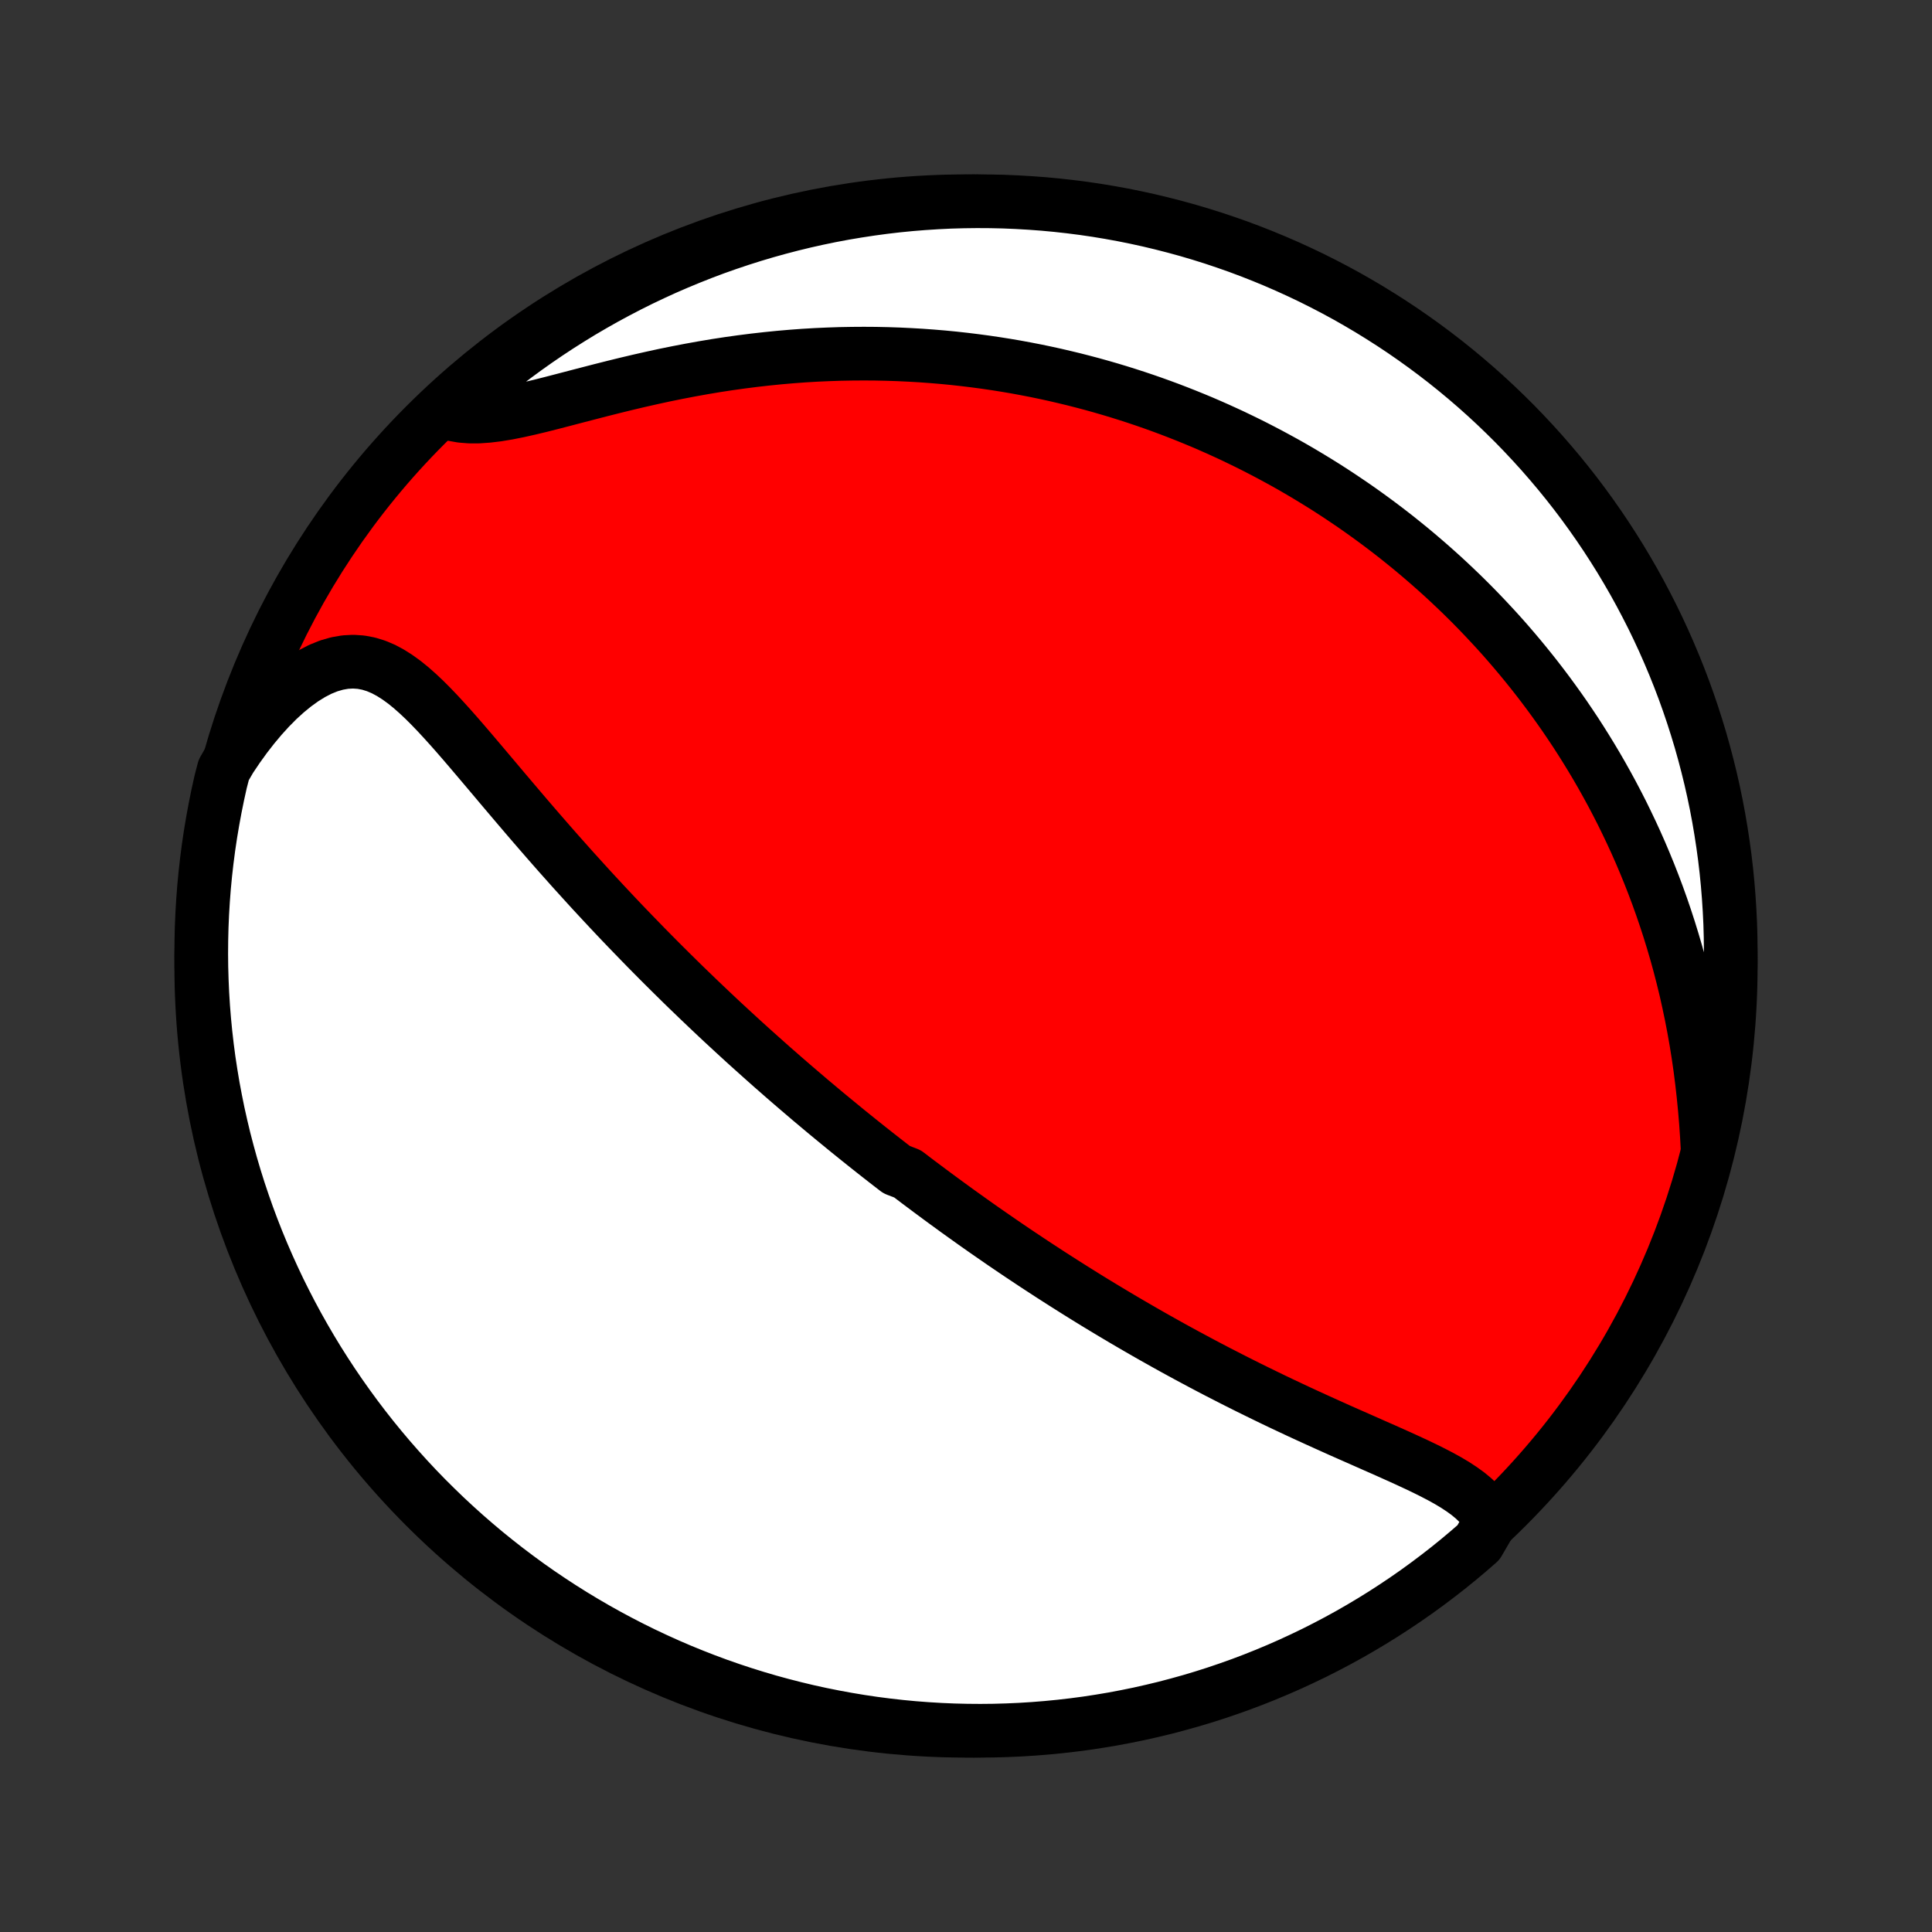 <?xml version="1.0" encoding="utf-8" standalone="no"?>
<!DOCTYPE svg PUBLIC "-//W3C//DTD SVG 1.1//EN"
  "http://www.w3.org/Graphics/SVG/1.1/DTD/svg11.dtd">
<!-- Created with matplotlib (http://matplotlib.org/) -->
<svg height="72pt" version="1.1" viewBox="0 0 72 72" width="72pt" xmlns="http://www.w3.org/2000/svg" xmlns:xlink="http://www.w3.org/1999/xlink">
 <rect x="0" y="0" width="72" height="72" fill="#333333" stroke="none"/>
 <defs>
  <style type="text/css">
*{stroke-linecap:butt;stroke-linejoin:round;}
  </style>
 </defs>
 <g id="figure_1">
  <g id="patch_1">
   <path d="
M0 72
L72 72
L72 0
L0 0
z
" style="fill:none;"/>
  </g>
  <g id="axes_1">
   <g id="PatchCollection_1">
    <defs>
     <path d="
M36 -7.5
C43.558 -7.5 50.808 -10.503 56.153 -15.848
C61.497 -21.192 64.5 -28.442 64.5 -36
C64.5 -43.558 61.497 -50.808 56.153 -56.153
C50.808 -61.497 43.558 -64.5 36 -64.5
C28.442 -64.5 21.192 -61.497 15.848 -56.153
C10.503 -50.808 7.5 -43.558 7.5 -36
C7.5 -28.442 10.503 -21.192 15.848 -15.848
C21.192 -10.503 28.442 -7.5 36 -7.5
z
" id="C0_0_a811fe30f3"/>
     <path d="
M55.559 -15.311
L55.441 -15.544
L55.293 -15.761
L55.12 -15.963
L54.923 -16.153
L54.706 -16.333
L54.47 -16.503
L54.22 -16.667
L53.956 -16.824
L53.681 -16.976
L53.396 -17.124
L53.103 -17.27
L52.804 -17.413
L52.499 -17.555
L52.19 -17.696
L51.878 -17.836
L51.563 -17.977
L51.246 -18.116
L50.928 -18.257
L50.609 -18.398
L50.289 -18.539
L49.97 -18.68
L49.652 -18.823
L49.334 -18.966
L49.017 -19.11
L48.702 -19.254
L48.388 -19.399
L48.077 -19.545
L47.767 -19.691
L47.459 -19.838
L47.154 -19.986
L46.851 -20.134
L46.55 -20.282
L46.252 -20.431
L45.956 -20.58
L45.664 -20.73
L45.373 -20.879
L45.086 -21.029
L44.801 -21.179
L44.519 -21.33
L44.239 -21.48
L43.962 -21.631
L43.688 -21.781
L43.417 -21.932
L43.148 -22.083
L42.882 -22.233
L42.618 -22.384
L42.357 -22.535
L42.099 -22.685
L41.843 -22.835
L41.589 -22.986
L41.338 -23.136
L41.089 -23.286
L40.842 -23.436
L40.597 -23.586
L40.355 -23.736
L40.115 -23.886
L39.877 -24.036
L39.641 -24.185
L39.407 -24.335
L39.174 -24.484
L38.944 -24.634
L38.715 -24.783
L38.488 -24.932
L38.263 -25.082
L38.039 -25.231
L37.817 -25.38
L37.596 -25.53
L37.377 -25.679
L37.16 -25.829
L36.943 -25.979
L36.728 -26.128
L36.514 -26.278
L36.301 -26.428
L36.09 -26.579
L35.879 -26.73
L35.669 -26.88
L35.461 -27.032
L35.253 -27.183
L35.046 -27.335
L34.84 -27.487
L34.634 -27.64
L34.43 -27.793
L34.225 -27.946
L34.022 -28.1
L33.819 -28.255
L33.415 -28.41
L33.213 -28.566
L33.012 -28.722
L32.811 -28.879
L32.61 -29.037
L32.409 -29.196
L32.209 -29.355
L32.009 -29.515
L31.808 -29.677
L31.608 -29.838
L31.408 -30.002
L31.208 -30.166
L31.007 -30.331
L30.806 -30.497
L30.606 -30.664
L30.405 -30.833
L30.203 -31.002
L30.002 -31.174
L29.8 -31.346
L29.597 -31.52
L29.394 -31.695
L29.191 -31.871
L28.987 -32.05
L28.782 -32.229
L28.577 -32.411
L28.372 -32.594
L28.165 -32.779
L27.958 -32.965
L27.75 -33.153
L27.541 -33.344
L27.332 -33.536
L27.122 -33.73
L26.91 -33.926
L26.698 -34.125
L26.486 -34.325
L26.272 -34.528
L26.057 -34.733
L25.841 -34.941
L25.624 -35.15
L25.406 -35.362
L25.188 -35.577
L24.968 -35.794
L24.747 -36.014
L24.525 -36.236
L24.302 -36.461
L24.078 -36.688
L23.853 -36.919
L23.627 -37.152
L23.399 -37.388
L23.171 -37.626
L22.942 -37.867
L22.712 -38.112
L22.481 -38.359
L22.249 -38.609
L22.016 -38.861
L21.783 -39.117
L21.549 -39.375
L21.313 -39.636
L21.078 -39.9
L20.841 -40.166
L20.604 -40.435
L20.367 -40.706
L20.129 -40.98
L19.891 -41.255
L19.652 -41.533
L19.414 -41.812
L19.175 -42.093
L18.936 -42.375
L18.697 -42.657
L18.458 -42.941
L18.219 -43.224
L17.979 -43.508
L17.74 -43.79
L17.501 -44.071
L17.262 -44.35
L17.023 -44.625
L16.783 -44.897
L16.542 -45.163
L16.301 -45.424
L16.059 -45.676
L15.815 -45.92
L15.569 -46.152
L15.321 -46.371
L15.069 -46.575
L14.814 -46.76
L14.554 -46.925
L14.289 -47.067
L14.017 -47.182
L13.739 -47.268
L13.455 -47.322
L13.164 -47.342
L12.866 -47.326
L12.561 -47.273
L12.252 -47.184
L11.938 -47.057
L11.622 -46.894
L11.304 -46.697
L10.986 -46.468
L10.669 -46.209
L10.354 -45.922
L10.044 -45.609
L9.738 -45.272
L9.439 -44.915
L9.146 -44.538
L8.861 -44.143
L8.585 -43.733
L8.338 -43.308
L8.222 -42.859
L8.115 -42.375
L8.017 -41.89
L7.927 -41.402
L7.845 -40.913
L7.772 -40.422
L7.708 -39.93
L7.652 -39.437
L7.605 -38.943
L7.567 -38.447
L7.537 -37.952
L7.516 -37.455
L7.504 -36.958
L7.5 -36.461
L7.505 -35.963
L7.519 -35.466
L7.541 -34.969
L7.572 -34.472
L7.612 -33.975
L7.66 -33.48
L7.717 -32.984
L7.782 -32.49
L7.857 -31.997
L7.939 -31.505
L8.031 -31.015
L8.13 -30.526
L8.239 -30.039
L8.355 -29.553
L8.481 -29.07
L8.614 -28.588
L8.756 -28.109
L8.906 -27.632
L9.065 -27.158
L9.231 -26.687
L9.406 -26.218
L9.589 -25.752
L9.78 -25.29
L9.979 -24.831
L10.186 -24.375
L10.4 -23.922
L10.623 -23.474
L10.853 -23.029
L11.091 -22.588
L11.337 -22.151
L11.59 -21.718
L11.85 -21.29
L12.118 -20.866
L12.393 -20.447
L12.675 -20.033
L12.965 -19.623
L13.261 -19.218
L13.564 -18.819
L13.874 -18.425
L14.191 -18.036
L14.515 -17.652
L14.845 -17.275
L15.181 -16.903
L15.524 -16.536
L15.873 -16.176
L16.229 -15.822
L16.59 -15.473
L16.957 -15.132
L17.33 -14.796
L17.709 -14.467
L18.093 -14.144
L18.483 -13.828
L18.878 -13.519
L19.278 -13.217
L19.683 -12.921
L20.093 -12.633
L20.509 -12.352
L20.928 -12.078
L21.353 -11.811
L21.782 -11.552
L22.215 -11.3
L22.652 -11.056
L23.094 -10.819
L23.539 -10.59
L23.989 -10.368
L24.442 -10.155
L24.898 -9.949
L25.358 -9.751
L25.821 -9.562
L26.287 -9.38
L26.756 -9.206
L27.228 -9.041
L27.702 -8.884
L28.18 -8.735
L28.659 -8.594
L29.141 -8.462
L29.625 -8.338
L30.11 -8.222
L30.598 -8.115
L31.087 -8.017
L31.578 -7.927
L32.07 -7.845
L32.563 -7.772
L33.057 -7.708
L33.553 -7.652
L34.048 -7.605
L34.545 -7.567
L35.042 -7.537
L35.539 -7.516
L36.037 -7.504
L36.534 -7.5
L37.031 -7.505
L37.528 -7.519
L38.025 -7.541
L38.52 -7.572
L39.016 -7.612
L39.51 -7.66
L40.003 -7.717
L40.495 -7.782
L40.985 -7.857
L41.474 -7.939
L41.961 -8.031
L42.447 -8.13
L42.93 -8.239
L43.412 -8.355
L43.891 -8.481
L44.368 -8.614
L44.842 -8.756
L45.313 -8.906
L45.782 -9.065
L46.248 -9.231
L46.71 -9.406
L47.169 -9.589
L47.625 -9.78
L48.078 -9.979
L48.526 -10.186
L48.971 -10.4
L49.412 -10.623
L49.849 -10.853
L50.282 -11.091
L50.71 -11.337
L51.134 -11.59
L51.553 -11.85
L51.967 -12.118
L52.377 -12.393
L52.782 -12.675
L53.181 -12.965
L53.575 -13.261
L53.964 -13.564
L54.347 -13.874
L54.725 -14.191
L55.097 -14.515
z
" id="C0_1_f06c97ba82"/>
     <path d="
M63.639 -29.14
L63.611 -29.654
L63.576 -30.168
L63.533 -30.679
L63.483 -31.188
L63.426 -31.695
L63.362 -32.197
L63.29 -32.695
L63.211 -33.188
L63.125 -33.675
L63.032 -34.158
L62.932 -34.634
L62.827 -35.105
L62.714 -35.569
L62.596 -36.026
L62.472 -36.477
L62.342 -36.921
L62.207 -37.359
L62.067 -37.789
L61.922 -38.213
L61.773 -38.629
L61.619 -39.039
L61.461 -39.442
L61.299 -39.838
L61.134 -40.227
L60.965 -40.609
L60.792 -40.985
L60.616 -41.354
L60.438 -41.717
L60.256 -42.073
L60.072 -42.423
L59.885 -42.766
L59.696 -43.104
L59.505 -43.435
L59.311 -43.761
L59.115 -44.081
L58.918 -44.395
L58.719 -44.704
L58.517 -45.007
L58.315 -45.305
L58.11 -45.598
L57.904 -45.885
L57.697 -46.168
L57.488 -46.446
L57.278 -46.719
L57.067 -46.987
L56.854 -47.251
L56.64 -47.511
L56.425 -47.766
L56.209 -48.017
L55.992 -48.264
L55.773 -48.507
L55.553 -48.745
L55.333 -48.98
L55.111 -49.212
L54.888 -49.44
L54.664 -49.664
L54.439 -49.885
L54.212 -50.102
L53.985 -50.316
L53.757 -50.527
L53.527 -50.734
L53.296 -50.939
L53.064 -51.14
L52.831 -51.339
L52.597 -51.535
L52.361 -51.727
L52.124 -51.918
L51.886 -52.105
L51.646 -52.29
L51.405 -52.472
L51.163 -52.651
L50.919 -52.828
L50.674 -53.003
L50.427 -53.175
L50.178 -53.344
L49.928 -53.512
L49.676 -53.677
L49.423 -53.84
L49.167 -54
L48.91 -54.158
L48.651 -54.314
L48.39 -54.468
L48.127 -54.62
L47.862 -54.769
L47.594 -54.916
L47.325 -55.061
L47.053 -55.204
L46.779 -55.345
L46.502 -55.484
L46.223 -55.62
L45.942 -55.755
L45.657 -55.887
L45.371 -56.017
L45.081 -56.145
L44.789 -56.271
L44.493 -56.394
L44.195 -56.515
L43.893 -56.634
L43.589 -56.751
L43.281 -56.865
L42.97 -56.977
L42.656 -57.086
L42.338 -57.193
L42.016 -57.297
L41.691 -57.399
L41.362 -57.498
L41.03 -57.594
L40.693 -57.688
L40.353 -57.778
L40.009 -57.866
L39.66 -57.95
L39.308 -58.032
L38.951 -58.11
L38.59 -58.185
L38.224 -58.256
L37.855 -58.324
L37.48 -58.388
L37.101 -58.448
L36.718 -58.504
L36.33 -58.556
L35.937 -58.604
L35.54 -58.648
L35.138 -58.687
L34.731 -58.721
L34.32 -58.751
L33.904 -58.775
L33.483 -58.795
L33.058 -58.809
L32.628 -58.818
L32.194 -58.821
L31.755 -58.818
L31.312 -58.81
L30.864 -58.795
L30.413 -58.775
L29.958 -58.748
L29.499 -58.714
L29.037 -58.674
L28.571 -58.627
L28.103 -58.574
L27.631 -58.514
L27.158 -58.448
L26.682 -58.375
L26.205 -58.295
L25.727 -58.209
L25.249 -58.117
L24.77 -58.02
L24.292 -57.916
L23.815 -57.808
L23.341 -57.696
L22.869 -57.58
L22.401 -57.462
L21.937 -57.342
L21.479 -57.223
L21.028 -57.105
L20.585 -56.99
L20.152 -56.88
L19.73 -56.779
L19.319 -56.687
L18.923 -56.608
L18.542 -56.545
L18.178 -56.501
L17.831 -56.477
L17.505 -56.477
L17.198 -56.501
L16.911 -56.552
L16.865 -56.629
L17.237 -57.121
L17.614 -57.452
L17.997 -57.776
L18.385 -58.094
L18.779 -58.405
L19.178 -58.709
L19.582 -59.006
L19.991 -59.296
L20.405 -59.579
L20.824 -59.855
L21.247 -60.123
L21.675 -60.385
L22.107 -60.638
L22.544 -60.885
L22.984 -61.123
L23.428 -61.354
L23.877 -61.578
L24.329 -61.793
L24.784 -62.001
L25.243 -62.2
L25.706 -62.392
L26.171 -62.576
L26.639 -62.752
L27.111 -62.919
L27.584 -63.078
L28.061 -63.229
L28.54 -63.372
L29.021 -63.506
L29.504 -63.632
L29.99 -63.75
L30.477 -63.859
L30.966 -63.96
L31.456 -64.052
L31.948 -64.135
L32.441 -64.21
L32.935 -64.277
L33.43 -64.335
L33.925 -64.384
L34.422 -64.424
L34.919 -64.456
L35.416 -64.48
L35.913 -64.494
L36.411 -64.5
L36.908 -64.497
L37.405 -64.486
L37.901 -64.465
L38.398 -64.436
L38.893 -64.399
L39.387 -64.353
L39.88 -64.298
L40.373 -64.235
L40.864 -64.163
L41.353 -64.082
L41.841 -63.993
L42.327 -63.895
L42.811 -63.789
L43.292 -63.674
L43.772 -63.551
L44.25 -63.42
L44.724 -63.28
L45.197 -63.132
L45.666 -62.975
L46.133 -62.811
L46.596 -62.638
L47.056 -62.457
L47.513 -62.268
L47.966 -62.071
L48.416 -61.866
L48.861 -61.654
L49.303 -61.433
L49.741 -61.205
L50.175 -60.969
L50.604 -60.725
L51.029 -60.474
L51.449 -60.215
L51.865 -59.949
L52.276 -59.676
L52.682 -59.395
L53.082 -59.108
L53.478 -58.813
L53.868 -58.512
L54.253 -58.203
L54.632 -57.888
L55.006 -57.566
L55.373 -57.238
L55.735 -56.903
L56.091 -56.561
L56.441 -56.214
L56.784 -55.86
L57.121 -55.5
L57.452 -55.135
L57.776 -54.763
L58.094 -54.386
L58.405 -54.003
L58.709 -53.615
L59.006 -53.221
L59.296 -52.822
L59.579 -52.418
L59.855 -52.009
L60.123 -51.595
L60.385 -51.176
L60.638 -50.753
L60.885 -50.325
L61.123 -49.893
L61.354 -49.456
L61.578 -49.016
L61.793 -48.572
L62.001 -48.123
L62.2 -47.671
L62.392 -47.216
L62.576 -46.757
L62.752 -46.294
L62.919 -45.829
L63.078 -45.361
L63.229 -44.889
L63.372 -44.416
L63.506 -43.939
L63.632 -43.46
L63.75 -42.979
L63.859 -42.496
L63.96 -42.01
L64.052 -41.523
L64.135 -41.034
L64.21 -40.544
L64.277 -40.052
L64.335 -39.559
L64.384 -39.065
L64.424 -38.57
L64.456 -38.075
L64.48 -37.578
L64.494 -37.081
L64.5 -36.584
L64.497 -36.087
L64.486 -35.589
L64.465 -35.092
L64.436 -34.595
L64.399 -34.099
L64.353 -33.602
L64.298 -33.107
L64.235 -32.613
L64.163 -32.12
L64.082 -31.627
L63.993 -31.137
L63.895 -30.647
L63.789 -30.159
z
" id="C0_2_ba55a3db03"/>
    </defs>
    <g clip-path="url(#p1bffca34e9)">
     <use style="fill:#ff0000;stroke:#000000;stroke-width:2.0;" x="0.0" xlink:href="#C0_0_a811fe30f3" y="72.0"/>
    </g>
    <g clip-path="url(#p1bffca34e9)">
     <use style="fill:#ffffff;stroke:#000000;stroke-width:2.0;" x="0.0" xlink:href="#C0_1_f06c97ba82" y="72.0"/>
    </g>
    <g clip-path="url(#p1bffca34e9)">
     <use style="fill:#ffffff;stroke:#000000;stroke-width:2.0;" x="0.0" xlink:href="#C0_2_ba55a3db03" y="72.0"/>
    </g>
   </g>
  </g>
 </g>
 <defs>
  <clipPath id="p1bffca34e9">
   <rect height="72.0" width="72.0" x="0.0" y="0.0"/>
  </clipPath>
 </defs>
</svg>
